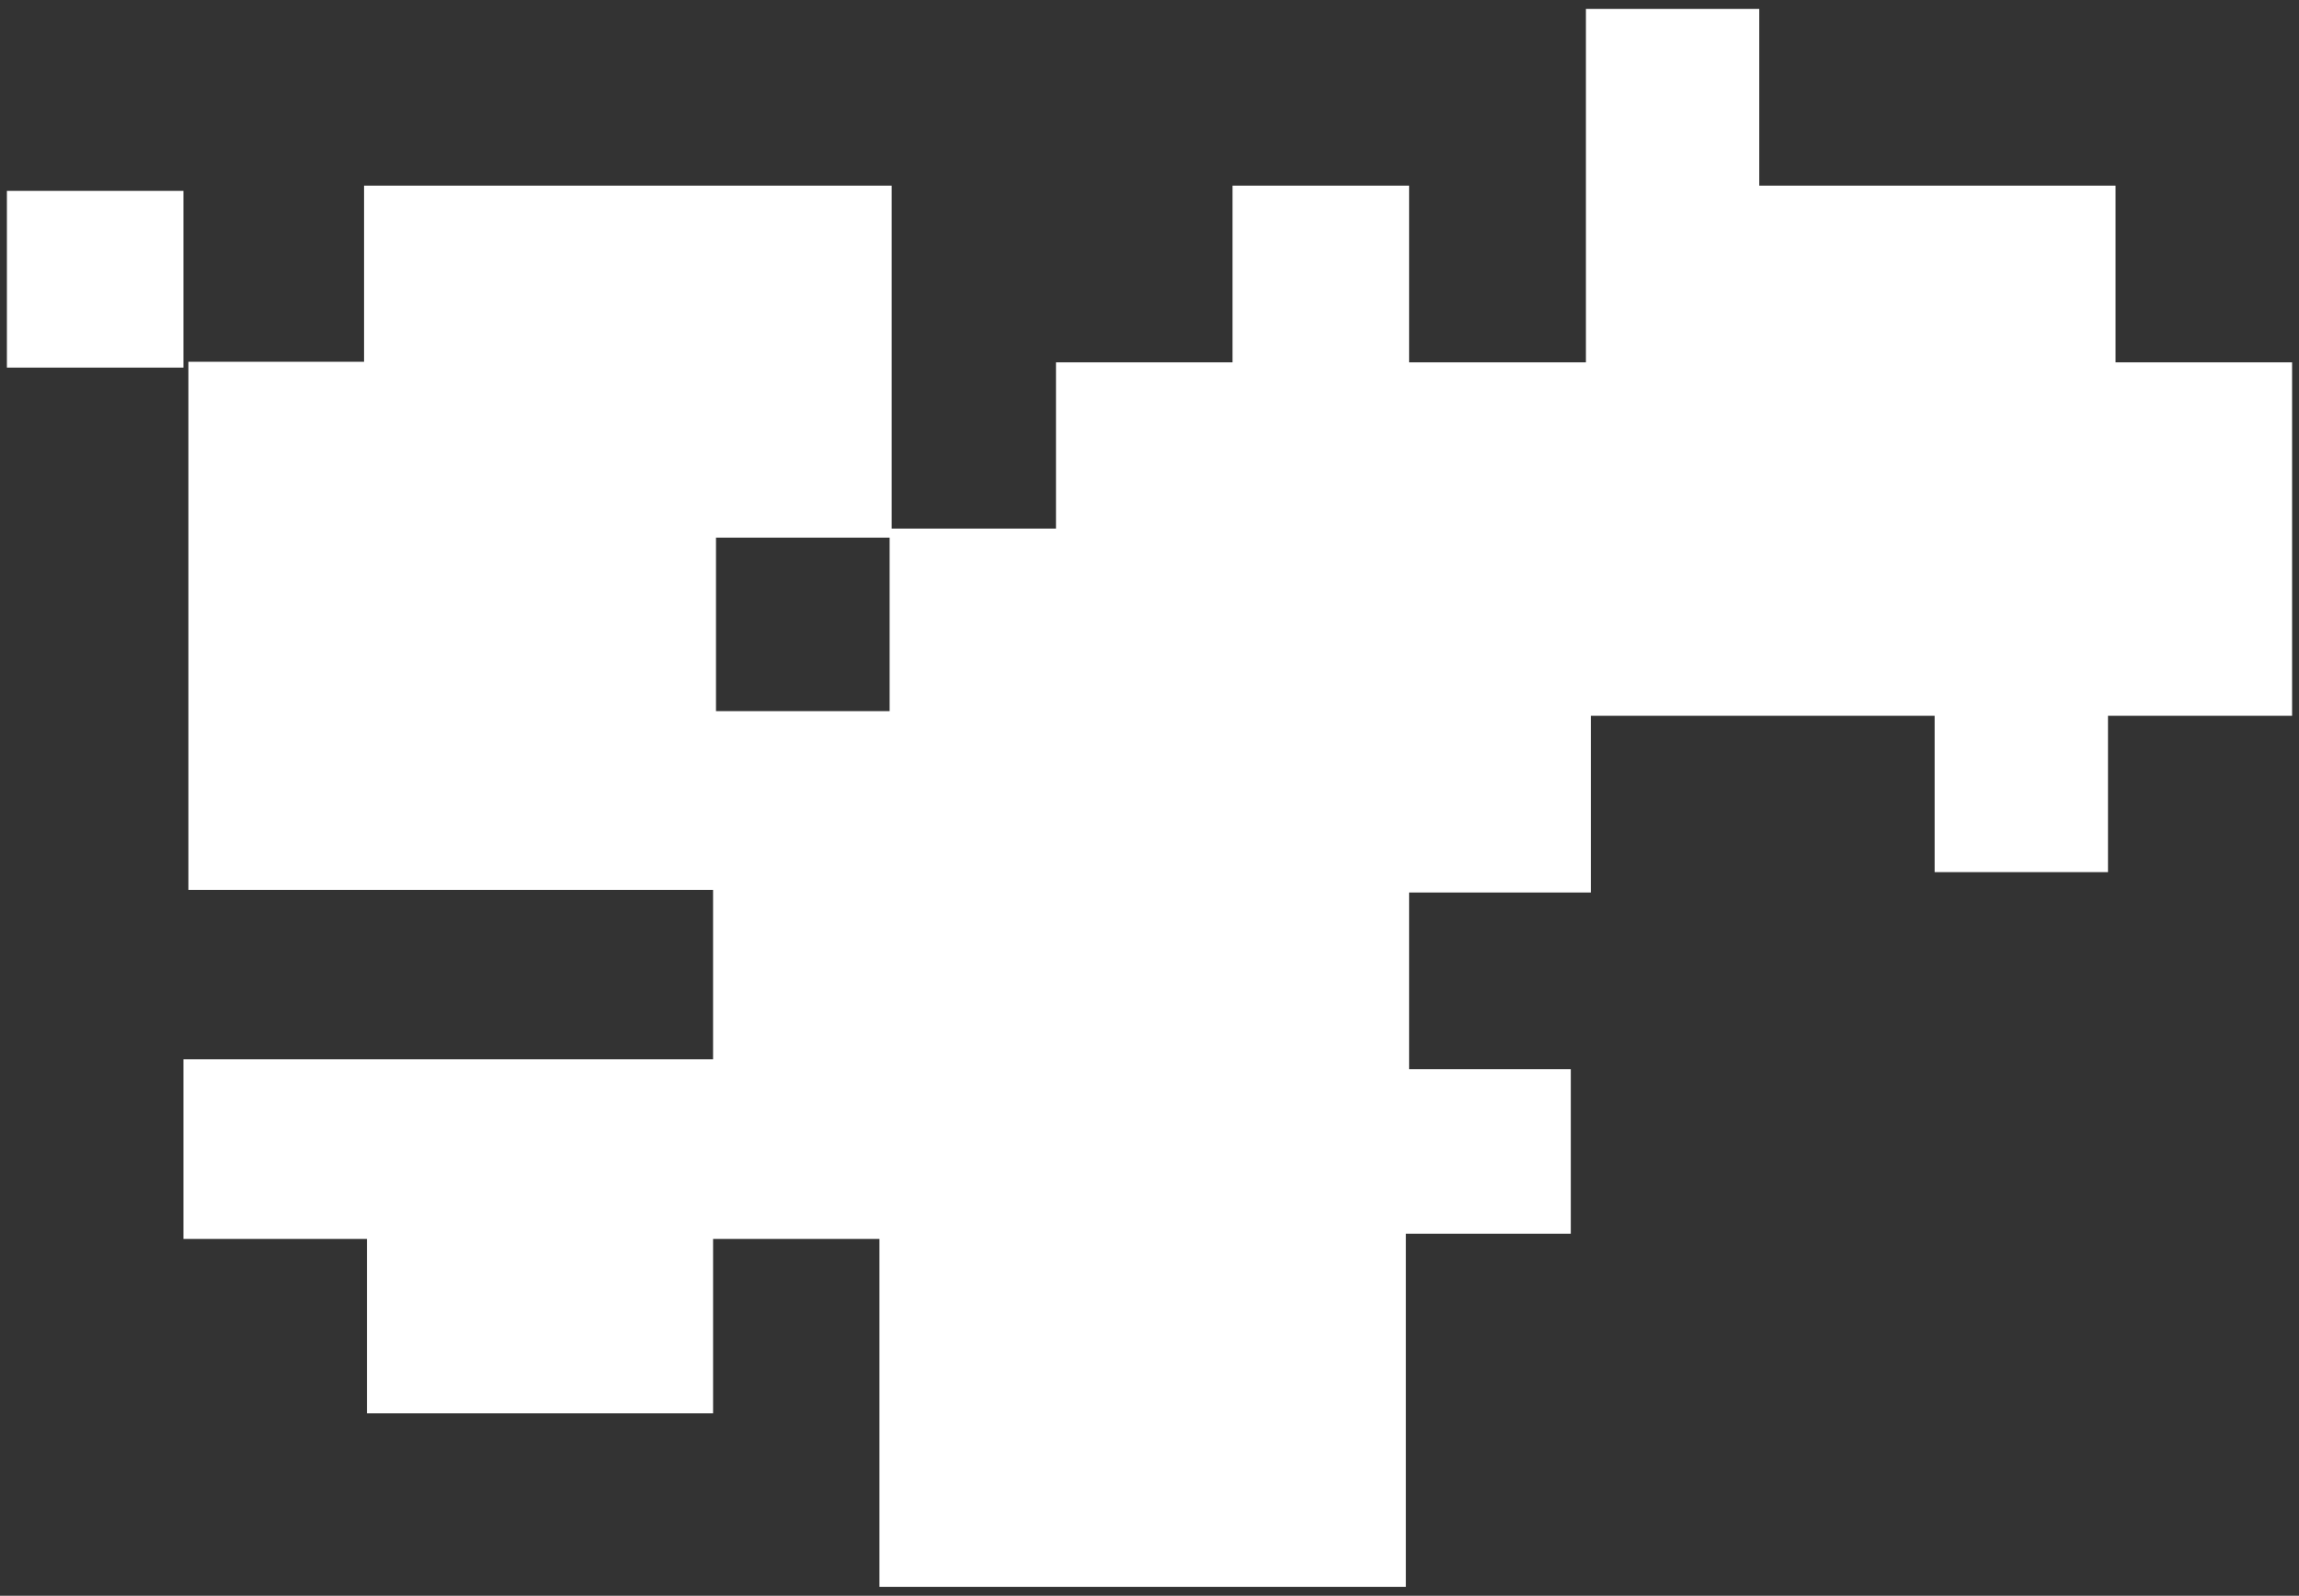 <svg width="193" height="134" viewBox="0 0 193 134" fill="none" xmlns="http://www.w3.org/2000/svg">
<rect x="0" y="0" width="193" height="134" fill="#333333" stroke="none"/>
<path d="M131.867 89.784V103.596H118.023V133.25H73.829V73.87H88.284V101.03H104.179V89.784H131.867Z" fill="white"/>
<path d="M176.965 44.705H162.412V73.234H176.965V44.705Z" fill="white"/>
<path d="M15.4 16.029H0.58V30.868H15.4V16.029Z" fill="white"/>
<path d="M119.146 59.275V74.114H104.325V118.68H74.684V104.036H59.863V118.68H30.807V104.036H15.4V88.953H59.863V59.715H74.684V44.436H104.325V59.275H119.146Z" fill="white"/>
<path d="M192.42 30.428V60.106H133.552V74.945H118.292V89.784H103.471V74.945H88.65V30.428H103.471V15.589H118.292V30.428H133.137V0.75H147.689V15.589H177.599V30.428H192.42Z" fill="white"/>
<path d="M89.627 44.387V74.725H74.855V45.145H60.107V74.725H15.816V30.379H30.563V15.589H74.855V44.387H89.627Z" fill="white"/>
</svg>
